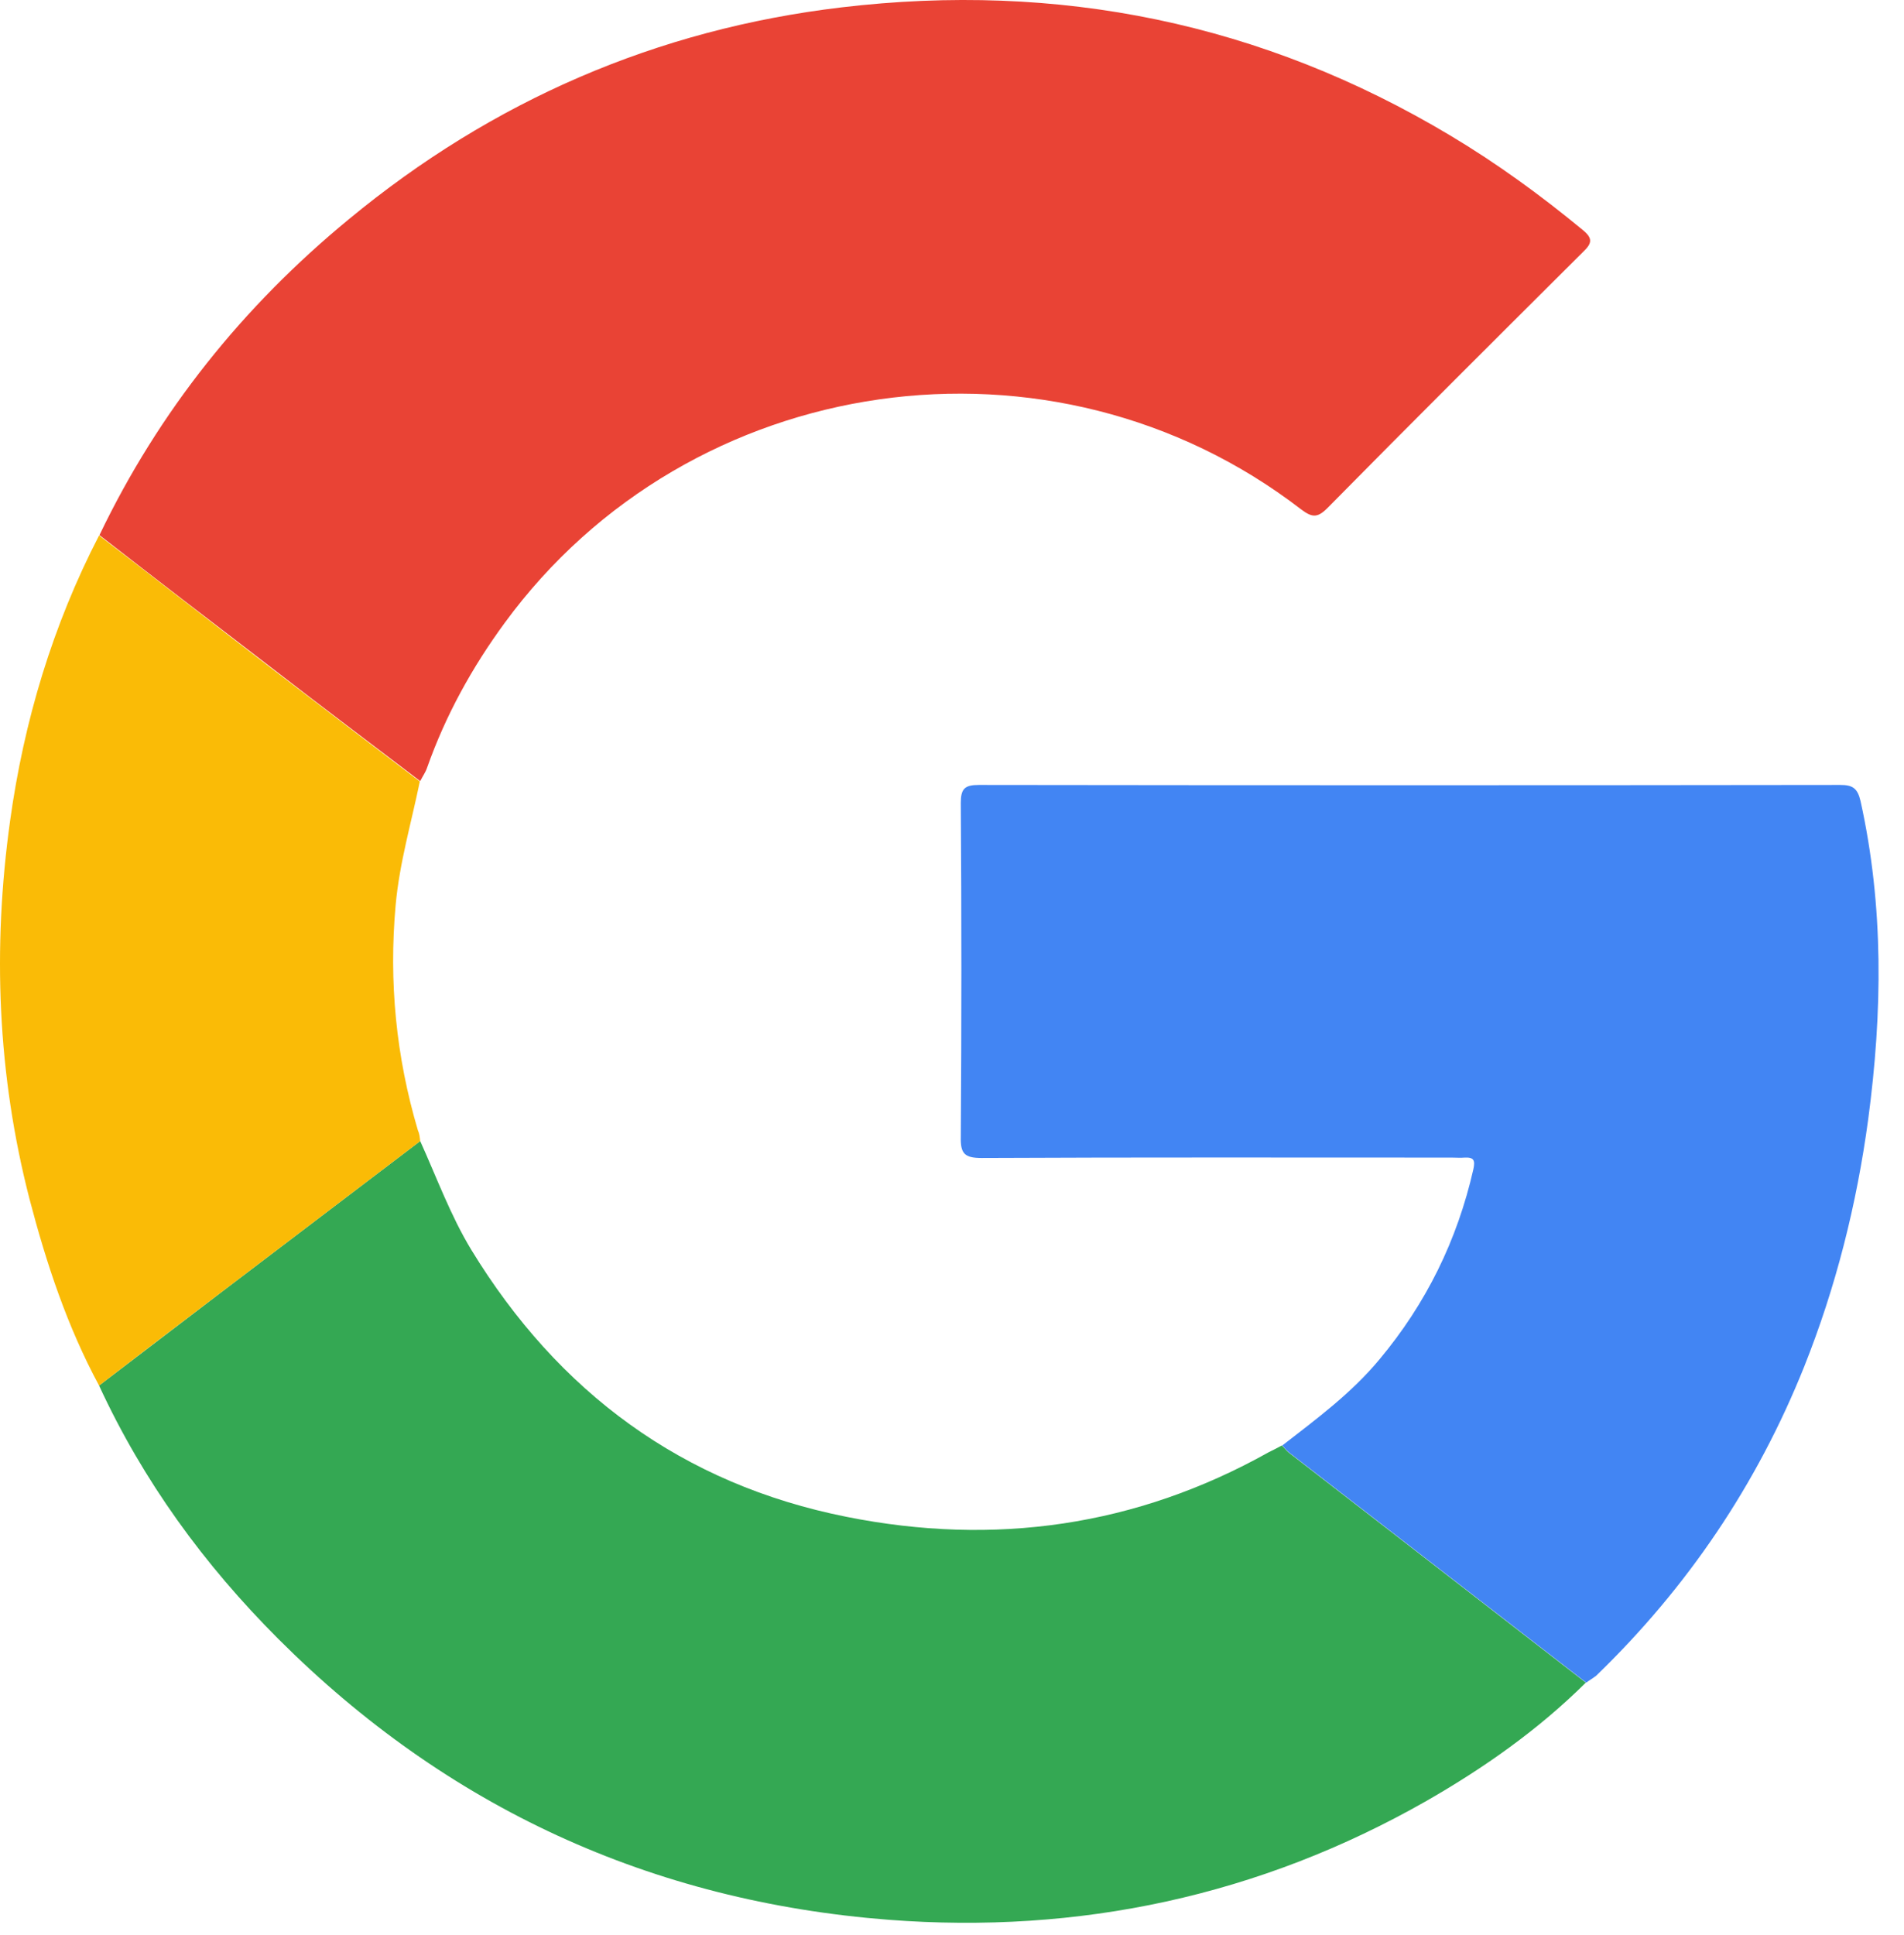 <svg width="63" height="64" viewBox="0 0 63 64" fill="none" xmlns="http://www.w3.org/2000/svg">
<path d="M3.291 17.701C5.258 13.6 8.039 10.134 11.543 7.252C16.291 3.329 21.737 0.968 27.843 0.244C35.016 -0.606 41.757 0.752 47.991 4.485C49.54 5.411 50.987 6.465 52.371 7.608C52.713 7.887 52.675 8.052 52.383 8.331C49.552 11.15 46.721 13.968 43.916 16.812C43.585 17.142 43.408 17.116 43.052 16.85C34.826 10.515 22.829 12.229 16.697 20.608C15.618 22.08 14.742 23.667 14.132 25.394C14.082 25.546 13.98 25.686 13.904 25.838C12.266 24.594 10.616 23.35 8.991 22.093C7.086 20.633 5.182 19.173 3.291 17.701Z" fill="#E94335"/>
<path d="M13.904 37.746C14.45 38.953 14.907 40.209 15.592 41.339C18.474 46.062 22.587 49.096 28.008 50.175C32.896 51.153 37.593 50.493 41.973 48.042C42.126 47.966 42.278 47.89 42.417 47.814C42.494 47.89 42.557 47.979 42.633 48.042C45.909 50.581 49.197 53.12 52.472 55.66C50.898 57.221 49.108 58.478 47.204 59.57C41.681 62.718 35.702 63.988 29.405 63.505C21.559 62.896 14.793 59.798 9.207 54.212C6.756 51.762 4.738 48.995 3.278 45.833C4.636 44.792 5.995 43.764 7.353 42.723C9.537 41.06 11.72 39.41 13.904 37.746Z" fill="#34A853"/>
<path d="M52.485 55.66C49.209 53.12 45.921 50.581 42.646 48.042C42.57 47.979 42.494 47.89 42.43 47.814C43.56 46.938 44.715 46.087 45.642 44.97C47.191 43.117 48.219 41.022 48.752 38.673C48.816 38.381 48.765 38.28 48.473 38.292C48.321 38.305 48.181 38.292 48.029 38.292C42.849 38.292 37.657 38.28 32.477 38.305C31.906 38.305 31.779 38.153 31.791 37.607C31.817 33.925 31.817 30.244 31.791 26.562C31.791 26.092 31.918 25.965 32.388 25.965C41.884 25.978 51.38 25.978 60.889 25.965C61.295 25.965 61.461 26.067 61.562 26.498C62.336 29.99 62.286 33.493 61.816 37.023C61.435 39.841 60.749 42.571 59.696 45.211C58.134 49.109 55.836 52.511 52.815 55.431C52.701 55.52 52.586 55.583 52.485 55.66Z" fill="#4285F3"/>
<path d="M13.904 37.746C11.72 39.41 9.537 41.06 7.353 42.723C5.995 43.751 4.636 44.792 3.278 45.833C2.224 43.878 1.539 41.809 0.98 39.676C-0.086 35.55 -0.251 31.361 0.333 27.159C0.79 23.858 1.742 20.684 3.278 17.713C5.182 19.173 7.074 20.646 8.978 22.106C10.616 23.363 12.253 24.607 13.891 25.851C13.612 27.209 13.218 28.542 13.091 29.939C12.863 32.478 13.104 34.953 13.828 37.391C13.878 37.493 13.891 37.62 13.904 37.746Z" fill="#FABB06"/>
</svg>
